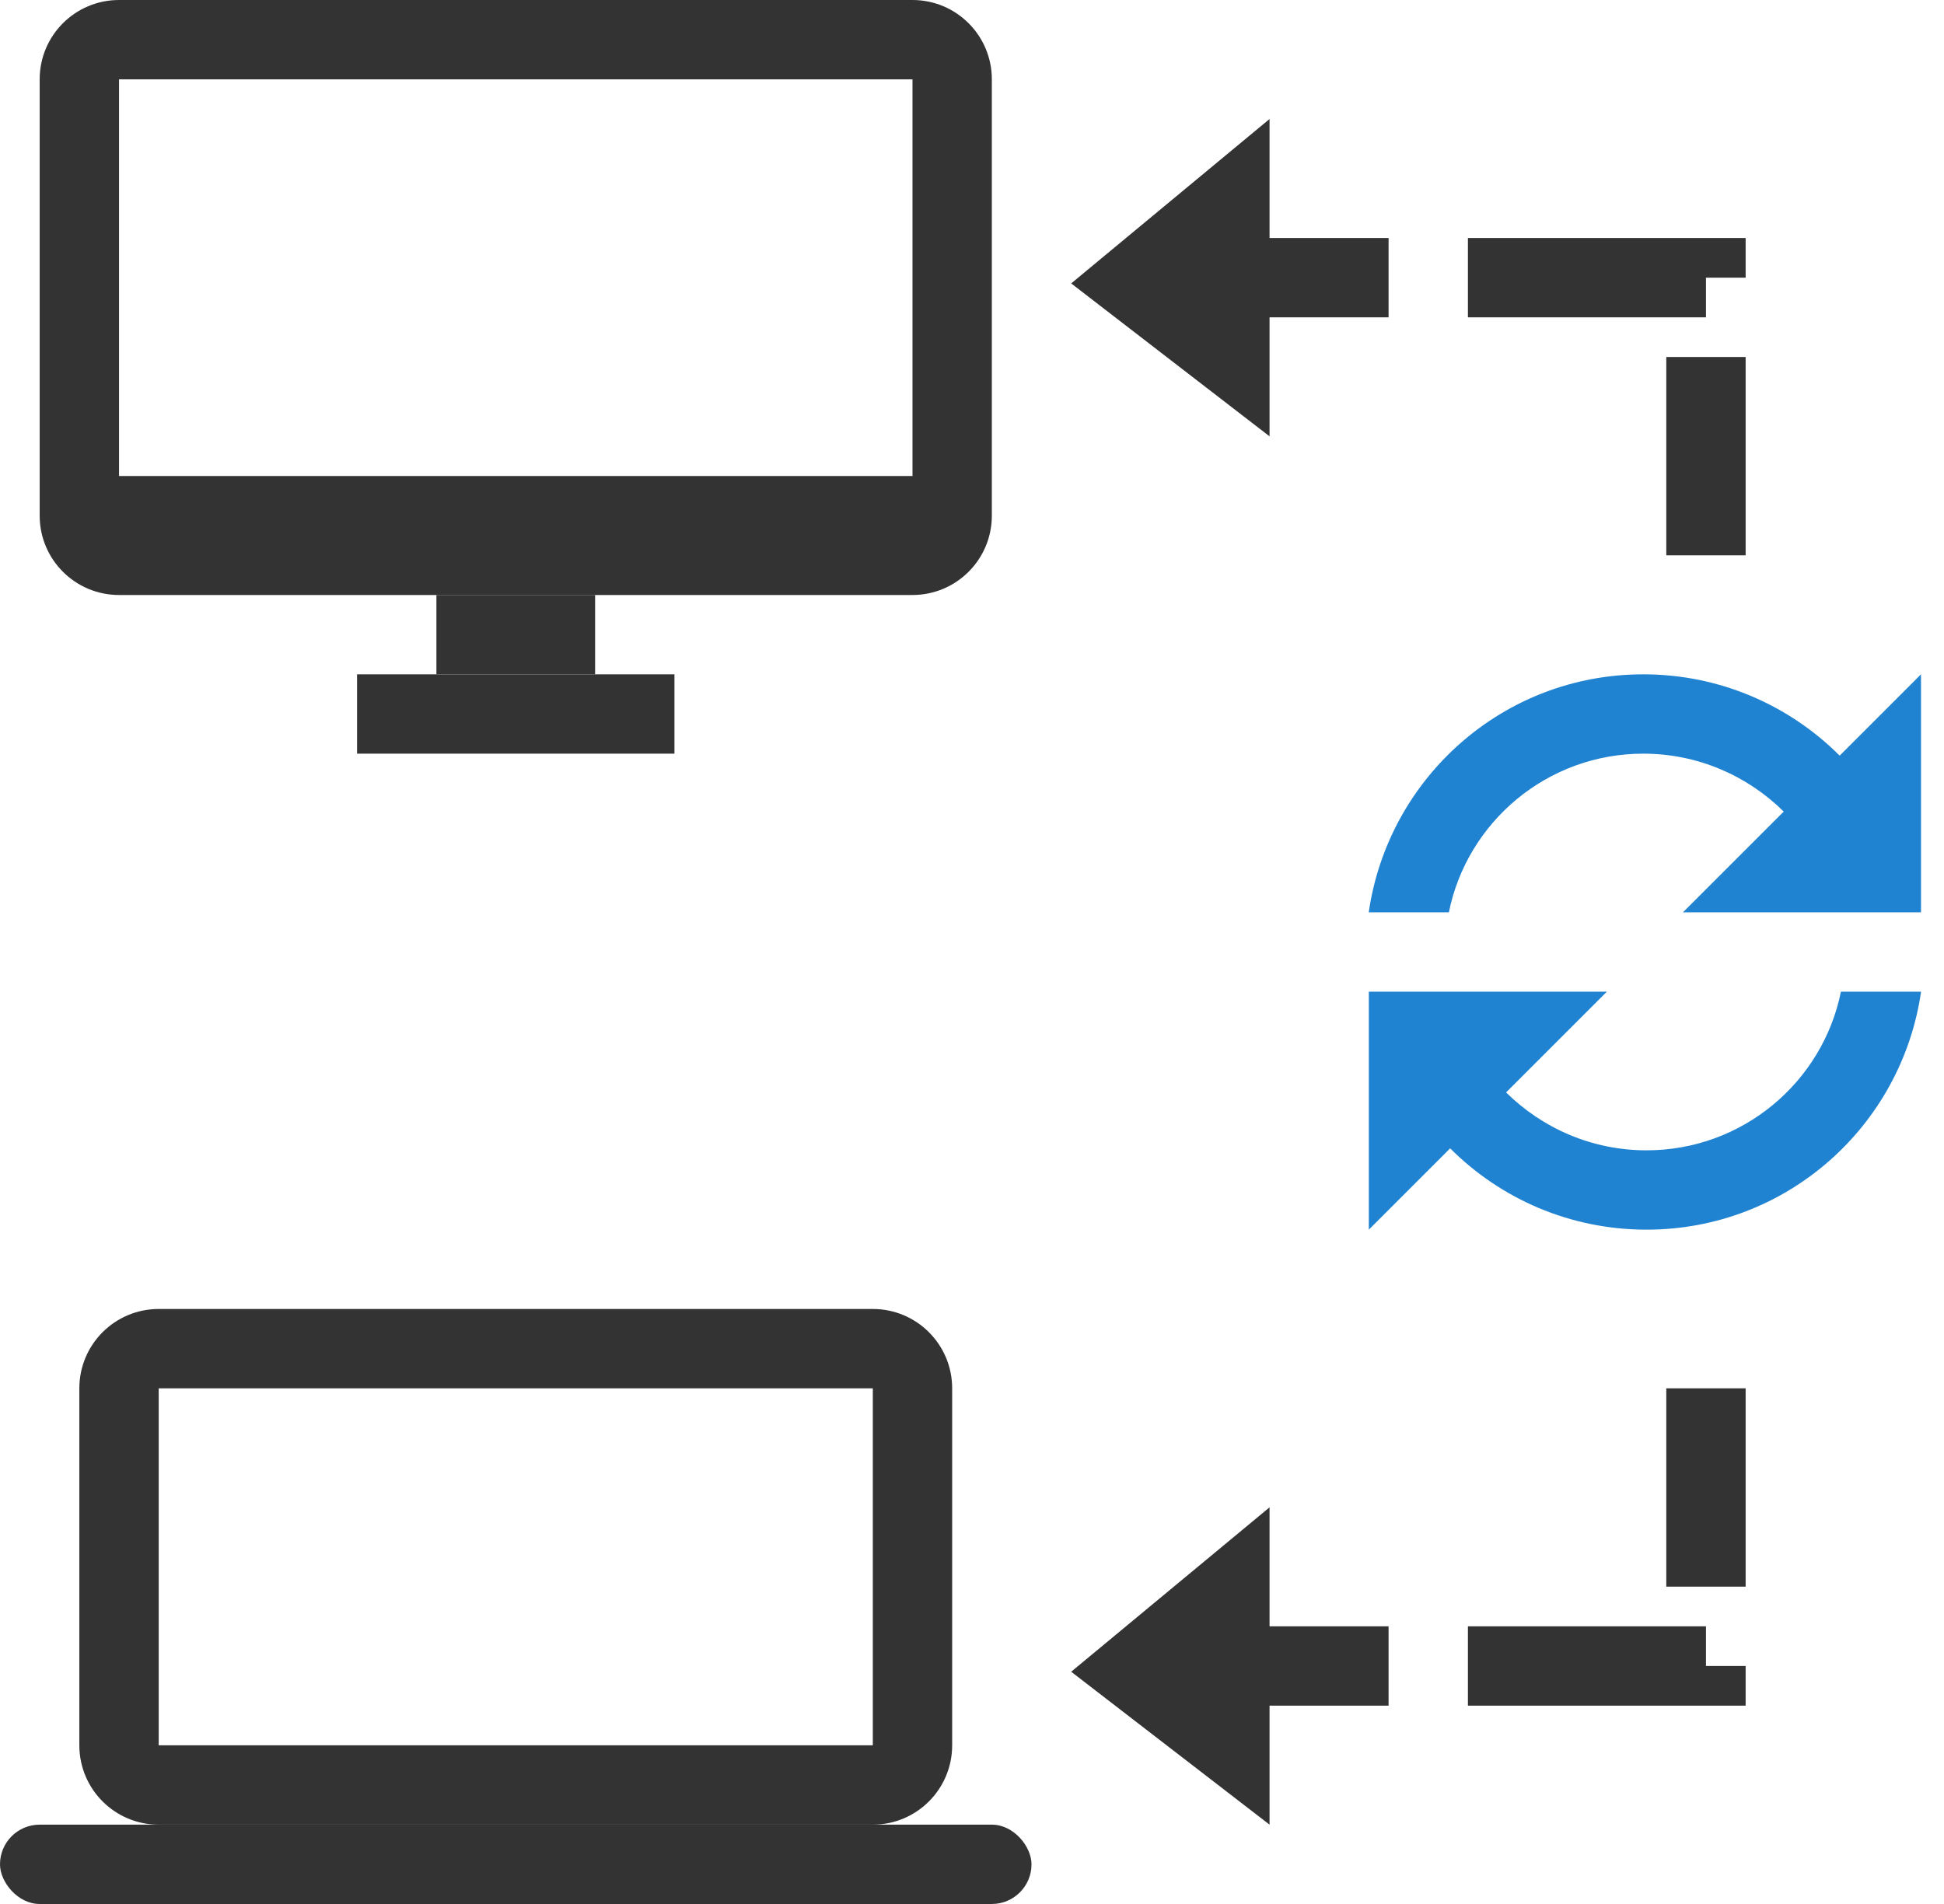 <svg width="49" height="48" viewBox="0 0 49 48" fill="none" xmlns="http://www.w3.org/2000/svg">
<path fill-rule="evenodd" clip-rule="evenodd" d="M22 35H4L4 44H22V35ZM4 33C2.895 33 2 33.895 2 35V44C2 45.105 2.895 46 4 46H22C23.105 46 24 45.105 24 44V35C24 33.895 23.105 33 22 33H4Z" fill="#333333"/>
<path fill-rule="evenodd" clip-rule="evenodd" d="M23 2H3L3 12H23V2ZM3 0C1.895 0 1 0.895 1 2V13C1 14.105 1.895 15 3 15H23C24.105 15 25 14.105 25 13V2C25 0.895 24.105 0 23 0H3Z" fill="#333333"/>
<rect x="11" y="15" width="4" height="2" fill="#333333"/>
<rect x="9" y="17" width="8" height="2" fill="#333333"/>
<rect y="46" width="26" height="2" rx="1" fill="#333333"/>
<path d="M41.42 19C42.8 19 44.05 19.56 44.96 20.46L42.42 23H48.42V17L46.37 19.05C45.1 17.78 43.35 17 41.42 17C37.89 17 34.99 19.61 34.5 23H36.52C36.98 20.72 39 19 41.42 19Z" fill="#2083D2"/>
<path d="M41.502 29C40.122 29 38.872 28.44 37.962 27.54L40.502 25H34.502V31L36.552 28.95C37.822 30.22 39.572 31 41.502 31C45.032 31 47.932 28.39 48.422 25H46.402C45.942 27.28 43.922 29 41.502 29Z" fill="#2083D2"/>
<path d="M29 7H43V14" stroke="#333333" stroke-width="2" stroke-dasharray="6 2"/>
<path d="M29 42H43V35" stroke="#333333" stroke-width="2" stroke-dasharray="6 2"/>
<path d="M27 7.145L32 3V11L27 7.145Z" fill="#333333"/>
<path d="M27 42.145L32 38V46L27 42.145Z" fill="#333333"/>
</svg>
